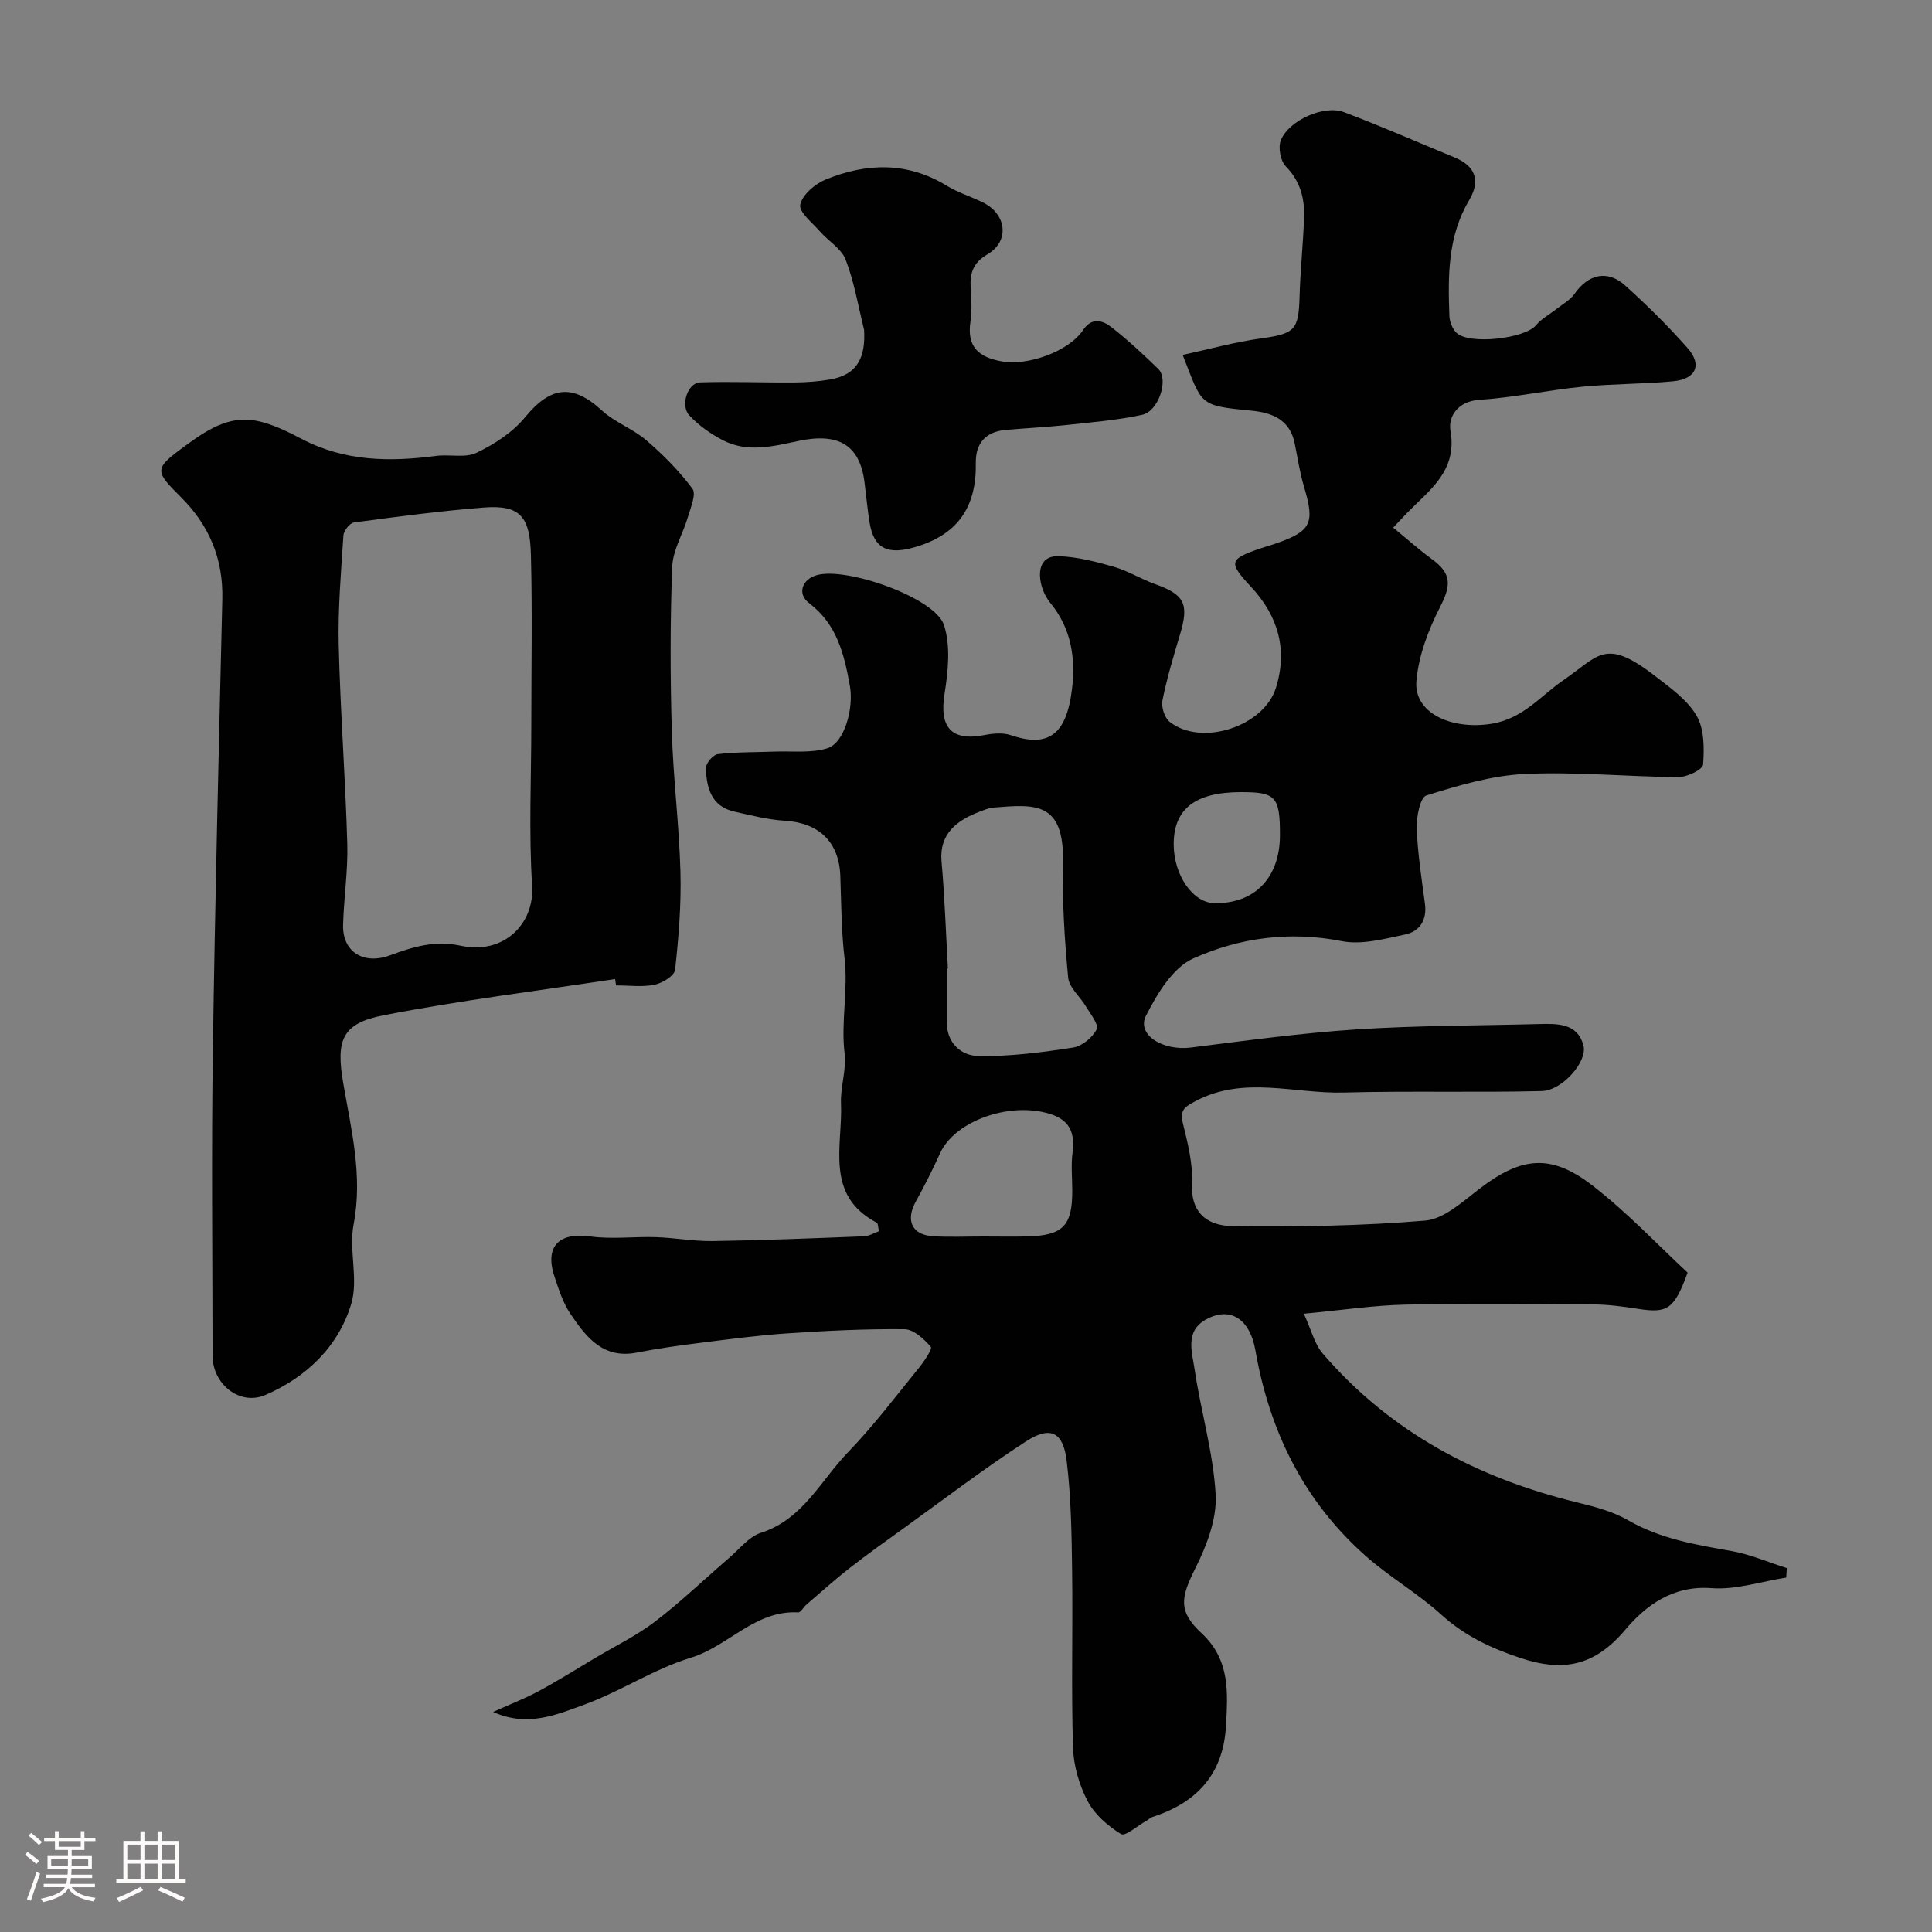 <svg enable-background="new 0 0 400 400" viewBox="0 0 400 400" xmlns="http://www.w3.org/2000/svg"><rect x="0" y="0" width="400" height="400" fill="#808080" stroke="none"/><path d="m5.17 384 .55-.58c.85.61 1.65 1.24 2.4 1.87l-.59.64c-.83-.73-1.62-1.38-2.36-1.93m1.22 9.53-.82-.34c.71-1.76 1.37-3.64 1.98-5.63.24.13.5.25.76.36-.6 1.67-1.24 3.54-1.92 5.61m-.5-13.5.57-.54c.56.44 1.31 1.06 2.26 1.87l-.64.64c-.68-.66-1.41-1.32-2.19-1.97m3.25.46h2.24v-1.36h.77v1.36h4.57v-1.36h.76v1.36h2.28v.69h-2.28v1.84h-2.64v1.26h4.18v2.64h-4.21c0 .45-.02.86-.05 1.21h4.32v.69h-4.38c-.04.34-.1.75-.19 1.22h5.15v.69h-4.82c.87 1.19 2.51 1.92 4.93 2.19-.17.31-.3.57-.37.76-2.77-.49-4.52-1.41-5.26-2.76-.56 1.26-2.3 2.23-5.24 2.9-.12-.24-.26-.48-.43-.72 2.73-.55 4.38-1.34 4.96-2.38h-4.38v-.69h4.65c.1-.38.17-.79.21-1.22h-4.32v-.69h4.4c.03-.34.05-.75.05-1.21h-4.2v-2.64h4.23v-1.26h-2.69v-1.84h-2.24zm1.46 4.46v1.29h3.45c.01-.4.02-.57.01-.53v-.32-.45h-3.46zm1.55-2.59h4.57v-1.19h-4.57zm6.11 2.59h-3.42v.77c-.01.19-.01.37-.02.53h3.44v-1.29z" fill="#fcfbfa"/><path d="m32.63 379.16h.82v1.98h3.54v7.89h1.46v.78h-14.37v-.78h1.46v-7.89h3.54v-1.98h.82v1.98h2.73zm-3.49 11.48.5.73c-1.61.82-3.28 1.63-5 2.41-.13-.27-.28-.55-.44-.82 1.75-.72 3.4-1.49 4.94-2.32m-2.78-5.55h2.73v-3.18h-2.73zm0 3.95h2.73v-3.2h-2.73zm3.54-3.95h2.73v-3.18h-2.73zm0 3.95h2.73v-3.2h-2.73zm7.89 4.68c-1.84-.92-3.51-1.7-5.02-2.32l.45-.73c1.89.8 3.57 1.55 5.04 2.23zm-1.62-11.81h-2.73v3.18h2.73zm-2.73 7.13h2.73v-3.2h-2.73z" fill="#fcfbfa"/><g fill="#010102"><path d="m102.09 354.44c3.65-1.65 6.69-2.82 9.53-4.36 3.95-2.13 7.75-4.52 11.61-6.82 4.17-2.48 8.6-4.63 12.43-7.56 5.35-4.09 10.23-8.8 15.35-13.2 2.12-1.82 4.06-4.36 6.53-5.15 8.72-2.8 12.37-10.83 18.04-16.69 5.29-5.47 9.91-11.6 14.72-17.52 1.07-1.32 2.78-3.88 2.41-4.3-1.41-1.62-3.55-3.62-5.43-3.64-8.08-.09-16.19.32-24.26.86-6.05.4-12.08 1.21-18.1 1.97-4.37.55-8.75 1.16-13.07 2.01-7.02 1.38-10.53-3.25-13.76-8.04-1.52-2.25-2.39-4.98-3.26-7.59-2.13-6.32.85-9.33 7.39-8.42 4.45.62 9.05 0 13.58.15 3.94.13 7.87.87 11.8.81 10.44-.16 20.87-.58 31.3-.99 1.02-.04 2.02-.67 3.08-1.05-.21-.88-.17-1.62-.45-1.76-10.86-5.72-7.03-15.91-7.41-24.72-.15-3.41 1.16-6.94.75-10.29-.81-6.61.78-13.1-.03-19.89-.63-5.26-.67-11.24-.86-16.89-.25-7.09-4.48-11-11.44-11.43-3.53-.22-7.04-1.11-10.52-1.9-4.77-1.08-5.75-4.95-5.87-9.01-.03-.98 1.49-2.77 2.46-2.88 3.84-.46 7.74-.38 11.61-.53 3.71-.15 7.64.37 11.08-.69 3.51-1.09 5.5-8.22 4.66-12.91-1.17-6.52-2.64-12.74-8.43-17.13-2.57-1.95-1.46-4.99 1.67-5.83 6.19-1.67 24.37 4.71 26.23 10.33 1.43 4.33.86 9.62.12 14.32-1.1 6.89 1.43 9.82 8.25 8.49 1.76-.35 3.8-.54 5.44.01 8.01 2.73 11.6-.31 12.71-9.59.76-6.34-.15-12.46-4.42-17.69-.91-1.11-1.63-2.53-1.96-3.93-.73-3.06 0-5.98 3.64-5.84 3.83.14 7.69 1.13 11.41 2.2 2.95.85 5.64 2.55 8.55 3.59 6.08 2.17 7.04 4.08 5.14 10.41-1.35 4.52-2.71 9.05-3.64 13.66-.27 1.37.45 3.63 1.52 4.46 6.59 5.15 19.48.96 21.98-7.07 2.46-7.91.46-14.85-5.1-20.84-4.78-5.15-4.66-5.77 1.89-8.02.92-.32 1.87-.57 2.8-.88 7.77-2.66 8.51-4.23 6.22-11.89-.88-2.94-1.32-6-1.94-9.02-1.01-4.92-4.71-6.32-9.01-6.73-11.01-1.06-10.08-1.18-14.17-11.54 5.48-1.18 10.76-2.66 16.14-3.4 7.03-.97 7.87-1.7 8.06-8.6.15-5.44.73-10.86.93-16.3.15-4.02-.73-7.64-3.79-10.75-1.11-1.12-1.62-3.97-1-5.44 1.72-4.13 8.96-7.32 13.04-5.78 7.72 2.91 15.27 6.24 22.9 9.38 4.42 1.82 5.39 4.89 3.02 8.88-4.45 7.48-4.38 15.7-4.08 23.95.04 1.18.61 2.62 1.43 3.45 2.57 2.59 14.22 1.24 16.49-1.52 1.15-1.39 2.89-2.29 4.34-3.44 1.24-.98 2.76-1.8 3.63-3.05 2.85-4.1 6.82-5.06 10.5-1.75 4.51 4.06 8.86 8.36 12.88 12.9 3.14 3.54 1.82 6.49-3.02 6.94-6.23.58-12.53.5-18.76 1.12-7.14.71-14.2 2.25-21.34 2.72-4.56.3-6.41 3.63-5.93 6.36 1.46 8.38-4.31 12.26-8.97 17.03-.8.82-1.57 1.67-2.88 3.06 2.79 2.28 5.31 4.55 8.04 6.54 4.08 2.98 3.95 5.42 1.71 9.79-2.45 4.78-4.51 10.17-4.95 15.45-.55 6.67 7.36 10.14 15.55 8.83 6.52-1.04 10.13-5.77 14.93-9.06 7.34-5.04 8.56-8.87 19-.78 3.12 2.42 6.62 4.89 8.53 8.17 1.61 2.75 1.59 6.74 1.35 10.11-.07 1.03-3.31 2.61-5.09 2.6-10.6-.07-21.23-1.14-31.79-.65-6.89.32-13.78 2.38-20.42 4.45-1.29.4-2.08 4.48-1.99 6.82.19 5.22 1.01 10.42 1.7 15.61.45 3.39-1.11 5.73-4.11 6.36-4.31.91-9 2.19-13.14 1.37-10.77-2.12-21.16-.71-30.72 3.59-4.24 1.9-7.48 7.31-9.78 11.84-2 3.92 3.42 7.34 9.31 6.6 11.37-1.43 22.76-3 34.18-3.75 12.57-.82 25.19-.78 37.79-1.11 3.87-.1 8.08-.23 9.29 4.47.85 3.31-4.4 9.29-8.6 9.4-13.68.34-27.39-.06-41.07.31-10.19.27-20.62-3.52-30.59 1.74-2.09 1.11-3.39 1.73-2.69 4.56 1.03 4.19 2.13 8.57 1.92 12.8-.25 5.01 2.34 8.49 8.48 8.56 13.26.15 26.57-.04 39.77-1.15 3.9-.33 7.74-3.9 11.18-6.54 8.67-6.64 14.78-7.43 23.45-.73 7.18 5.54 13.46 12.24 19.71 18.04-2.76 7.61-4.18 8.44-10.16 7.52-3.07-.48-6.19-.91-9.29-.93-13-.1-26-.24-38.99.04-6.51.14-13.01 1.13-21.02 1.88 1.56 3.37 2.21 6.26 3.92 8.25 14.02 16.29 32.06 25.8 52.72 30.83 3.61.88 7.36 1.87 10.54 3.7 6.7 3.86 14.01 5.05 21.41 6.36 3.89.69 7.61 2.33 11.41 3.53-.04.65-.08 1.31-.12 1.96-5.16.8-10.39 2.57-15.46 2.19-8.01-.61-13.61 3.57-17.9 8.65-6.28 7.45-12.81 8.77-21.7 5.8-6.13-2.05-11.52-4.58-16.34-8.95-4.94-4.48-10.86-7.87-15.84-12.32-12.68-11.31-19.75-25.73-22.66-42.4-1.17-6.68-5.33-9.11-10.23-6.41-4.41 2.44-2.88 6.77-2.36 10.31 1.28 8.69 3.88 17.26 4.36 25.97.27 5-1.85 10.53-4.18 15.18-3.04 6.07-3.67 8.93 1.26 13.5 5.95 5.51 5.44 12.3 5.05 19.25-.56 9.9-6.02 15.84-15.19 18.78-.46.15-.82.55-1.26.79-1.8 1.01-4.41 3.3-5.27 2.77-2.72-1.68-5.47-4.05-6.92-6.83-1.75-3.35-2.92-7.36-3.03-11.13-.37-12.15-.02-24.33-.18-36.49-.1-7.62-.21-15.29-1.13-22.85-.72-5.98-3.38-7.27-8.41-4.01-8.62 5.58-16.8 11.84-25.14 17.85-3.85 2.77-7.71 5.51-11.45 8.43-3.06 2.39-5.94 5-8.89 7.53-.6.52-1.16 1.63-1.69 1.6-8.93-.51-14.44 7.01-22.24 9.39-7.55 2.3-14.38 6.86-21.82 9.62-5.83 2.12-11.94 4.85-19.11 1.6zm94.16-153.9c-.08.01-.17.01-.25.02 0 3.66-.01 7.33 0 10.99.02 4.46 3.01 7.06 6.71 7.1 6.49.08 13.04-.77 19.48-1.77 1.84-.28 4.01-2.08 4.86-3.77.49-.97-1.29-3.17-2.21-4.72-1.2-2.04-3.49-3.9-3.69-5.99-.75-7.89-1.25-15.85-1.07-23.77.28-12.81-5.84-12.11-14.4-11.43-.94.07-1.87.48-2.77.82-4.72 1.75-8.47 4.58-7.98 10.26.65 7.39.91 14.83 1.32 22.26zm7.44 55.46c2.99 0 5.99.06 8.98-.01 7.38-.19 9.33-2.18 9.33-9.38 0-2.66-.28-5.36.06-7.98.66-5.06-1.32-7.43-6.38-8.44-8.04-1.6-18.17 2.27-21.04 8.57-1.54 3.39-3.22 6.73-5.02 9.98-2.18 3.93-.83 6.95 3.59 7.21 3.48.21 6.98.04 10.48.05zm39.31-81.22c0 6.4 3.96 12.14 8.44 12.21 8.34.14 13.55-5.28 13.56-14.09.01-7.95-.85-8.91-8.04-8.9-9.48 0-13.96 3.46-13.96 10.78z"/><path d="m127.35 202.7c-16 2.44-32.1 4.42-47.97 7.51-8.7 1.69-9.83 5.25-8.31 14.09 1.66 9.62 4.07 19.15 2.14 29.2-1.02 5.32 1.03 11.36-.48 16.42-2.65 8.87-9.31 15.25-17.8 18.9-5.32 2.29-10.92-2.28-10.92-8.11-.02-20.86-.25-41.72.05-62.58.45-31.36 1.23-62.72 1.97-94.07.2-8.38-2.71-15.3-8.59-21.15-5.48-5.45-5.57-5.86.81-10.53 4.34-3.18 9.06-6.44 14.86-5.26 3.27.66 6.44 2.23 9.44 3.8 8.85 4.63 18.17 4.73 27.74 3.47 2.8-.37 6.03.48 8.38-.65 3.69-1.77 7.45-4.21 10.01-7.32 5.32-6.47 9.85-7.02 15.95-1.42 2.67 2.45 6.38 3.76 9.15 6.13 3.51 3.01 6.83 6.36 9.58 10.05.83 1.11-.36 3.9-.93 5.84-1.02 3.49-3.13 6.87-3.26 10.36-.43 11.31-.41 22.66-.08 33.98.28 9.73 1.53 19.44 1.79 29.17.18 6.74-.37 13.54-1.11 20.25-.13 1.22-2.63 2.77-4.25 3.1-2.56.52-5.3.14-7.97.14-.07-.46-.14-.89-.2-1.32zm-17.35-52.79c0-11.66.22-23.32-.08-34.97-.2-7.8-2.03-10.48-9.78-9.86-8.98.71-17.93 1.89-26.86 3.09-.86.12-2.12 1.71-2.18 2.69-.49 7.57-1.15 15.17-.97 22.75.33 13.7 1.38 27.38 1.77 41.09.16 5.58-.72 11.19-.87 16.79-.15 5.64 4.3 8.29 9.69 6.31 4.68-1.72 9.23-3.18 14.64-2 8.88 1.94 15.32-4.48 14.81-12.41-.71-11.13-.17-22.32-.17-33.48z"/><path d="m178.9 68.27c-1.21-4.86-2.03-9.86-3.81-14.5-.87-2.29-3.57-3.84-5.32-5.84-1.57-1.8-4.4-4.05-4.09-5.55.43-2.04 3.03-4.29 5.22-5.19 8.46-3.47 16.93-3.74 25.11 1.26 2.34 1.43 5.05 2.25 7.53 3.48 4.89 2.44 5.53 8.01.9 10.73-2.99 1.76-3.64 3.87-3.48 6.88.13 2.33.32 4.71-.03 6.99-.81 5.28 1.67 7.45 6.56 8.31 5.27.93 13.78-2.05 16.76-6.52 1.77-2.66 4.01-2.01 5.79-.63 3.44 2.67 6.64 5.66 9.77 8.7 2.21 2.14.09 8.76-3.36 9.5-5.09 1.1-10.33 1.53-15.53 2.09-4.24.46-8.51.66-12.76 1.04-4.15.37-6.2 2.83-6.13 6.86.15 9.01-3.64 14.79-12.6 17.4-5.52 1.61-8.51.43-9.4-5.15-.44-2.74-.69-5.52-1.04-8.27-.98-7.75-5.38-10.33-13.71-8.56-5.16 1.1-10.55 2.49-15.63-.16-2.53-1.32-5.01-3.06-6.94-5.14-1.92-2.08-.32-6.74 2.22-6.83 6.49-.21 12.99.07 19.49.02 2.48-.02 4.99-.2 7.44-.62 5.79-1 7.36-4.72 7.04-10.3z"/></g></svg>